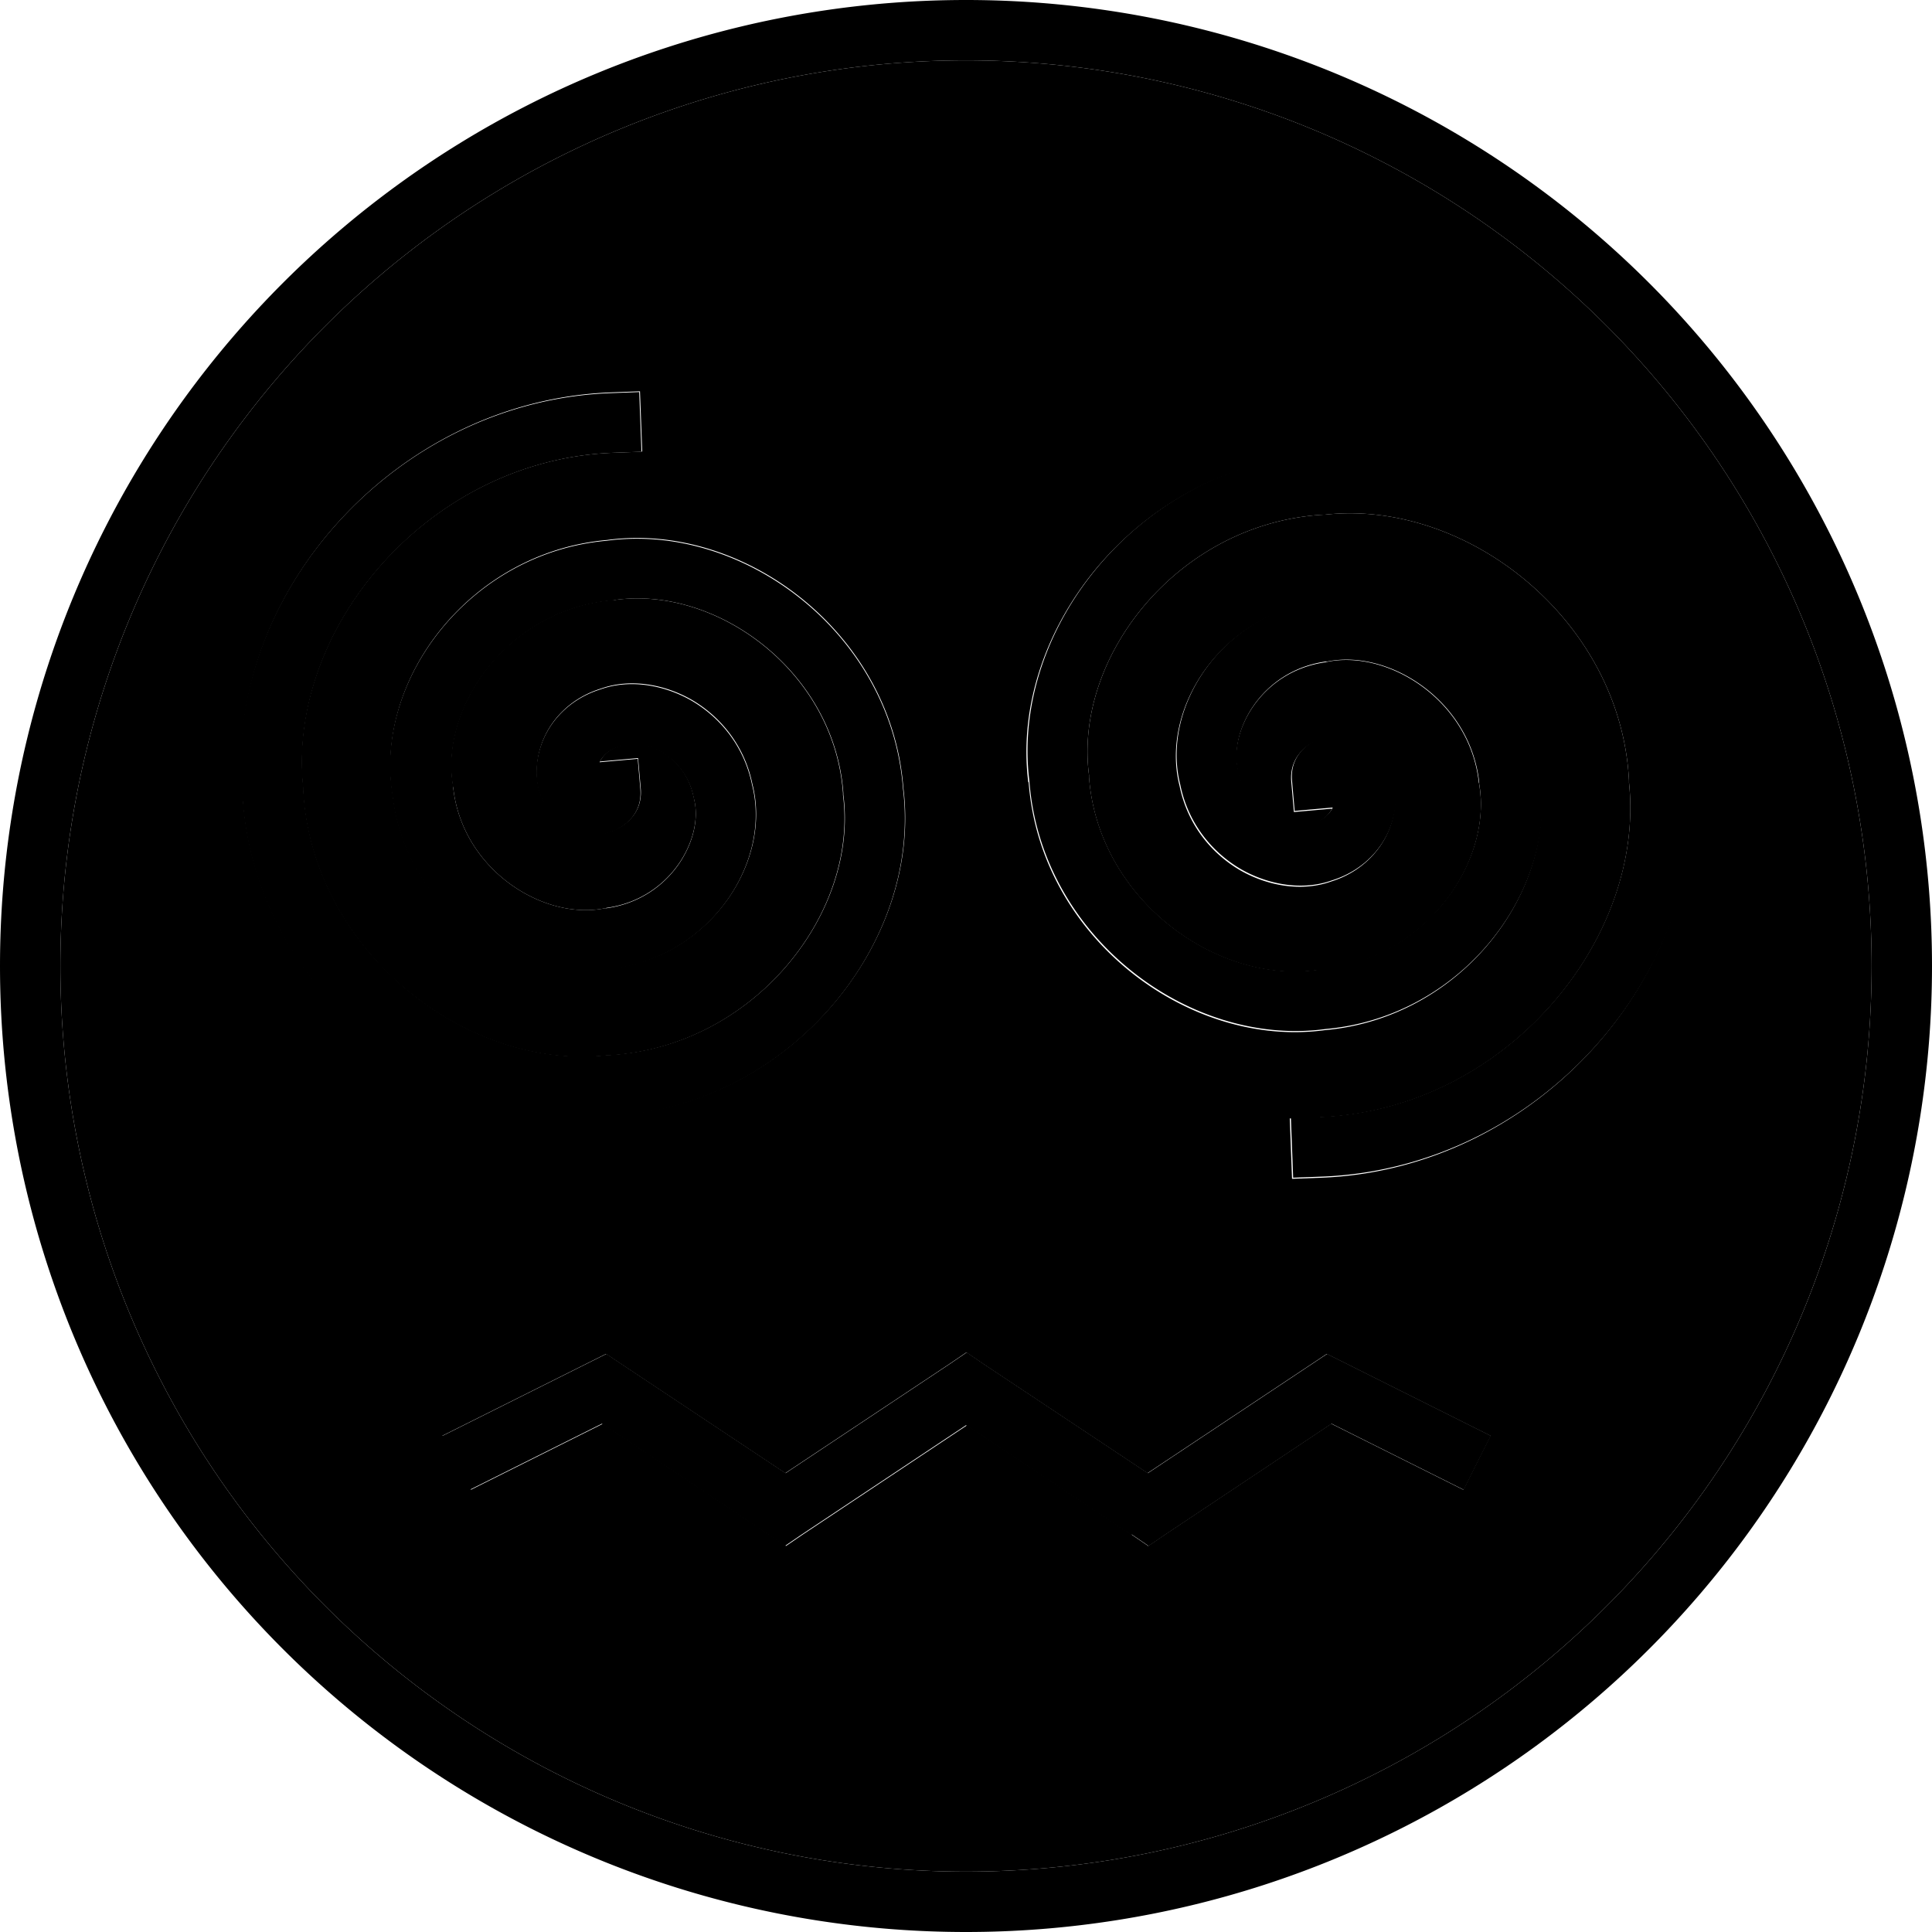 <svg xmlns="http://www.w3.org/2000/svg" viewBox="0 0 512 512"><path class="pr-icon-duotone-secondary" d="M16 256a240 240 0 1 0 480 0A240 240 0 1 0 16 256zm48.4-45.8c-5.3-51.4 39.4-103.8 97.2-106.2l8-.3 .6 16-8 .3c-49.1 2-86.3 47-81.9 88.7c0 .1 0 .2 0 .5c2.1 42.5 43 74.7 80.6 70.5c.1 0 .3 0 .4 0c38.5-2.2 66.2-37.7 62.1-69c0-.1 0-.2 0-.5c-2.3-32.2-33.5-55-60.5-51.2c-.1 0-.3 0-.4 0c-27.9 2.3-46.1 28.4-42.5 49.2c0 .1 0 .2 .1 .5c2.4 21.8 23.9 35.3 40.2 32c.1 0 .1 0 .4-.1c17.3-2.4 25.9-18.8 23.2-29c0-.1 0-.2-.1-.5c-1.1-5.5-4.4-9.5-8.4-11.9c-4.2-2.5-8.3-2.6-10.7-1.7c-.1 0-.2 .1-.5 .2c-2.8 .8-4.4 2.5-5.2 4.1l10.1-.9 .7 8c.7 8-6.4 11.6-10.6 12.1c-5.1 .6-10.5-1.7-13.9-6.8c-4-5.4-3.6-12.5-1.4-18c2.4-5.9 7.6-11.3 15.3-13.7c7.8-2.8 16.9-1.2 24.2 3c7.5 4.4 13.9 12 16 22.3c5.2 20.3-10.7 45-36.3 48.7c-25.4 4.9-55.5-15-59-45.8c-5.1-30.6 20.5-64.4 56.8-67.6c36-4.9 75.4 24.4 78.5 65.7c5.1 40.9-29.9 84-76.9 86.8c-46.6 5.1-95.5-33.7-98.2-85.4zm52.8 170.3l7.2-3.6 32-16 4.2-2.1 3.9 2.6 43.6 29 43.6-29 4.4-3 4.4 3 43.6 29 43.6-29 3.9-2.6 4.2 2.1 32 16 7.2 3.6-7.2 14.3-7.2-3.6-27.8-13.9-44.1 29.4-4.4 3-4.4-3-43.6-29-43.6 29-4.4 3-4.4-3-44.1-29.4-27.8 13.9-7.2 3.6-7.2-14.3zM272.5 207.3c-5.1-40.9 29.9-84 76.9-86.8c46.6-5.1 95.5 33.7 98.2 85.4c5.3 51.4-39.4 103.8-97.2 106.2l-8 .3-.6-16 8-.3c49.1-2 86.3-47 81.9-88.7c0-.1 0-.2 0-.5c-2.1-42.5-43-74.7-80.6-70.5c-.1 0-.3 0-.4 0c-38.5 2.2-66.2 37.7-62.1 69c0 .1 0 .2 0 .5c2.3 32.2 33.5 55 60.5 51.2c.1 0 .3 0 .4 0c27.9-2.3 46.1-28.4 42.5-49.2c0-.1 0-.2-.1-.5c-2.4-21.8-24-35.3-40.2-32c-.1 0-.1 0-.4 .1c-17.3 2.4-25.9 18.8-23.2 29c0 .1 0 .2 .1 .5c1.1 5.5 4.5 9.5 8.4 11.9c4.2 2.5 8.3 2.6 10.7 1.7c.1 0 .2-.1 .5-.2c2.8-.8 4.4-2.5 5.2-4.1l-10.1 .9-.7-8c-.7-8 6.4-11.6 10.6-12.1c5.1-.6 10.5 1.7 13.9 6.8c4 5.4 3.6 12.5 1.4 18c-2.4 5.9-7.6 11.3-15.3 13.7c-7.8 2.8-16.9 1.2-24.2-3c-7.5-4.4-13.9-12-16-22.3c-5.2-20.3 10.7-45 36.3-48.7c25.4-4.9 55.5 15 59 45.8c5.1 30.6-20.5 64.4-56.8 67.6c-36 4.9-75.4-24.4-78.5-65.7z"/><path class="pr-icon-duotone-primary" d="M496 256A240 240 0 1 0 16 256a240 240 0 1 0 480 0zM0 256a256 256 0 1 1 512 0A256 256 0 1 1 0 256zM299.6 406.7l-43.6-29-43.6 29-4.4 3-4.4-3-44.1-29.4-27.8 13.9-7.2 3.6-7.2-14.3 7.2-3.6 32-16 4.2-2.1 3.9 2.6 43.6 29 43.6-29 4.4-3 4.4 3 43.6 29 43.6-29 3.9-2.6 4.2 2.1 32 16 7.2 3.6-7.2 14.3-7.2-3.6-27.8-13.9-44.1 29.4-4.4 3-4.4-3zm-129.3-287l-8 .3c-49.1 2-86.3 47-81.9 88.7l0 .2 0 .2c2.1 42.5 43 74.7 80.6 70.5l.4 0s0 0 0 0c38.5-2.2 66.2-37.7 62.1-69l0-.2 0-.2c-2.3-32.2-33.5-55-60.5-51.2l-.4 .1s0 0 0 0c-27.9 2.3-46.1 28.4-42.5 49.2l0 .2 0 .2c2.4 21.8 23.9 35.3 40.2 32l.2 0 .2 0c17.3-2.4 25.9-18.8 23.2-29l-.1-.2 0-.2c-1.1-5.5-4.4-9.5-8.4-11.9c-4.2-2.5-8.3-2.6-10.7-1.7l-.3 .1-.3 .1c-2.8 .8-4.4 2.5-5.2 4.1l10.1-.9 .7 8c.7 8-6.4 11.6-10.6 12.1c-5.1 .6-10.5-1.7-13.9-6.8c-4-5.4-3.6-12.5-1.4-18c2.4-5.9 7.6-11.3 15.3-13.7c7.8-2.8 16.9-1.2 24.2 3c7.5 4.4 13.9 12 16 22.3c5.2 20.3-10.7 45-36.3 48.7c-25.4 4.9-55.5-15-59-45.8c-5.1-30.6 20.5-64.4 56.8-67.6c36-4.9 75.4 24.4 78.5 65.7c5.1 40.9-29.9 84-76.9 86.8c-46.6 5.1-95.5-33.7-98.2-85.4c-5.3-51.4 39.4-103.8 97.2-106.2l8-.3 .6 16zM349.8 296c49.1-2 86.3-47 81.9-88.7l0-.2 0-.2c-2.1-42.5-43-74.7-80.6-70.5l-.4 0s0 0 0 0c-38.5 2.2-66.2 37.7-62.1 69l0 .2 0 .2c2.3 32.2 33.5 55 60.5 51.2l.4-.1s0 0 0 0c27.9-2.3 46.1-28.4 42.5-49.2l0-.2 0-.2c-2.4-21.8-24-35.3-40.2-32l-.2 0-.2 0c-17.3 2.4-25.9 18.8-23.2 29l.1 .2 0 .2c1.1 5.5 4.5 9.5 8.4 11.9c4.2 2.5 8.3 2.6 10.7 1.7l.3-.1 .3-.1c2.8-.8 4.4-2.5 5.2-4.1l-10.1 .9-.7-8c-.7-8 6.4-11.6 10.6-12.1c5.1-.6 10.5 1.7 13.9 6.8c4 5.4 3.6 12.5 1.4 18c-2.4 5.9-7.6 11.3-15.3 13.7c-7.8 2.8-16.9 1.2-24.2-3c-7.5-4.4-13.9-12-16-22.3c-5.2-20.3 10.7-45 36.3-48.7c25.4-4.9 55.5 15 59 45.8c5.1 30.6-20.5 64.4-56.8 67.6c-36 4.9-75.4-24.4-78.5-65.7c-5.1-40.9 29.9-84 76.9-86.8c46.6-5.1 95.5 33.7 98.2 85.4c5.3 51.4-39.4 103.8-97.2 106.2l-8 .3-.6-16 8-.3z"/></svg>